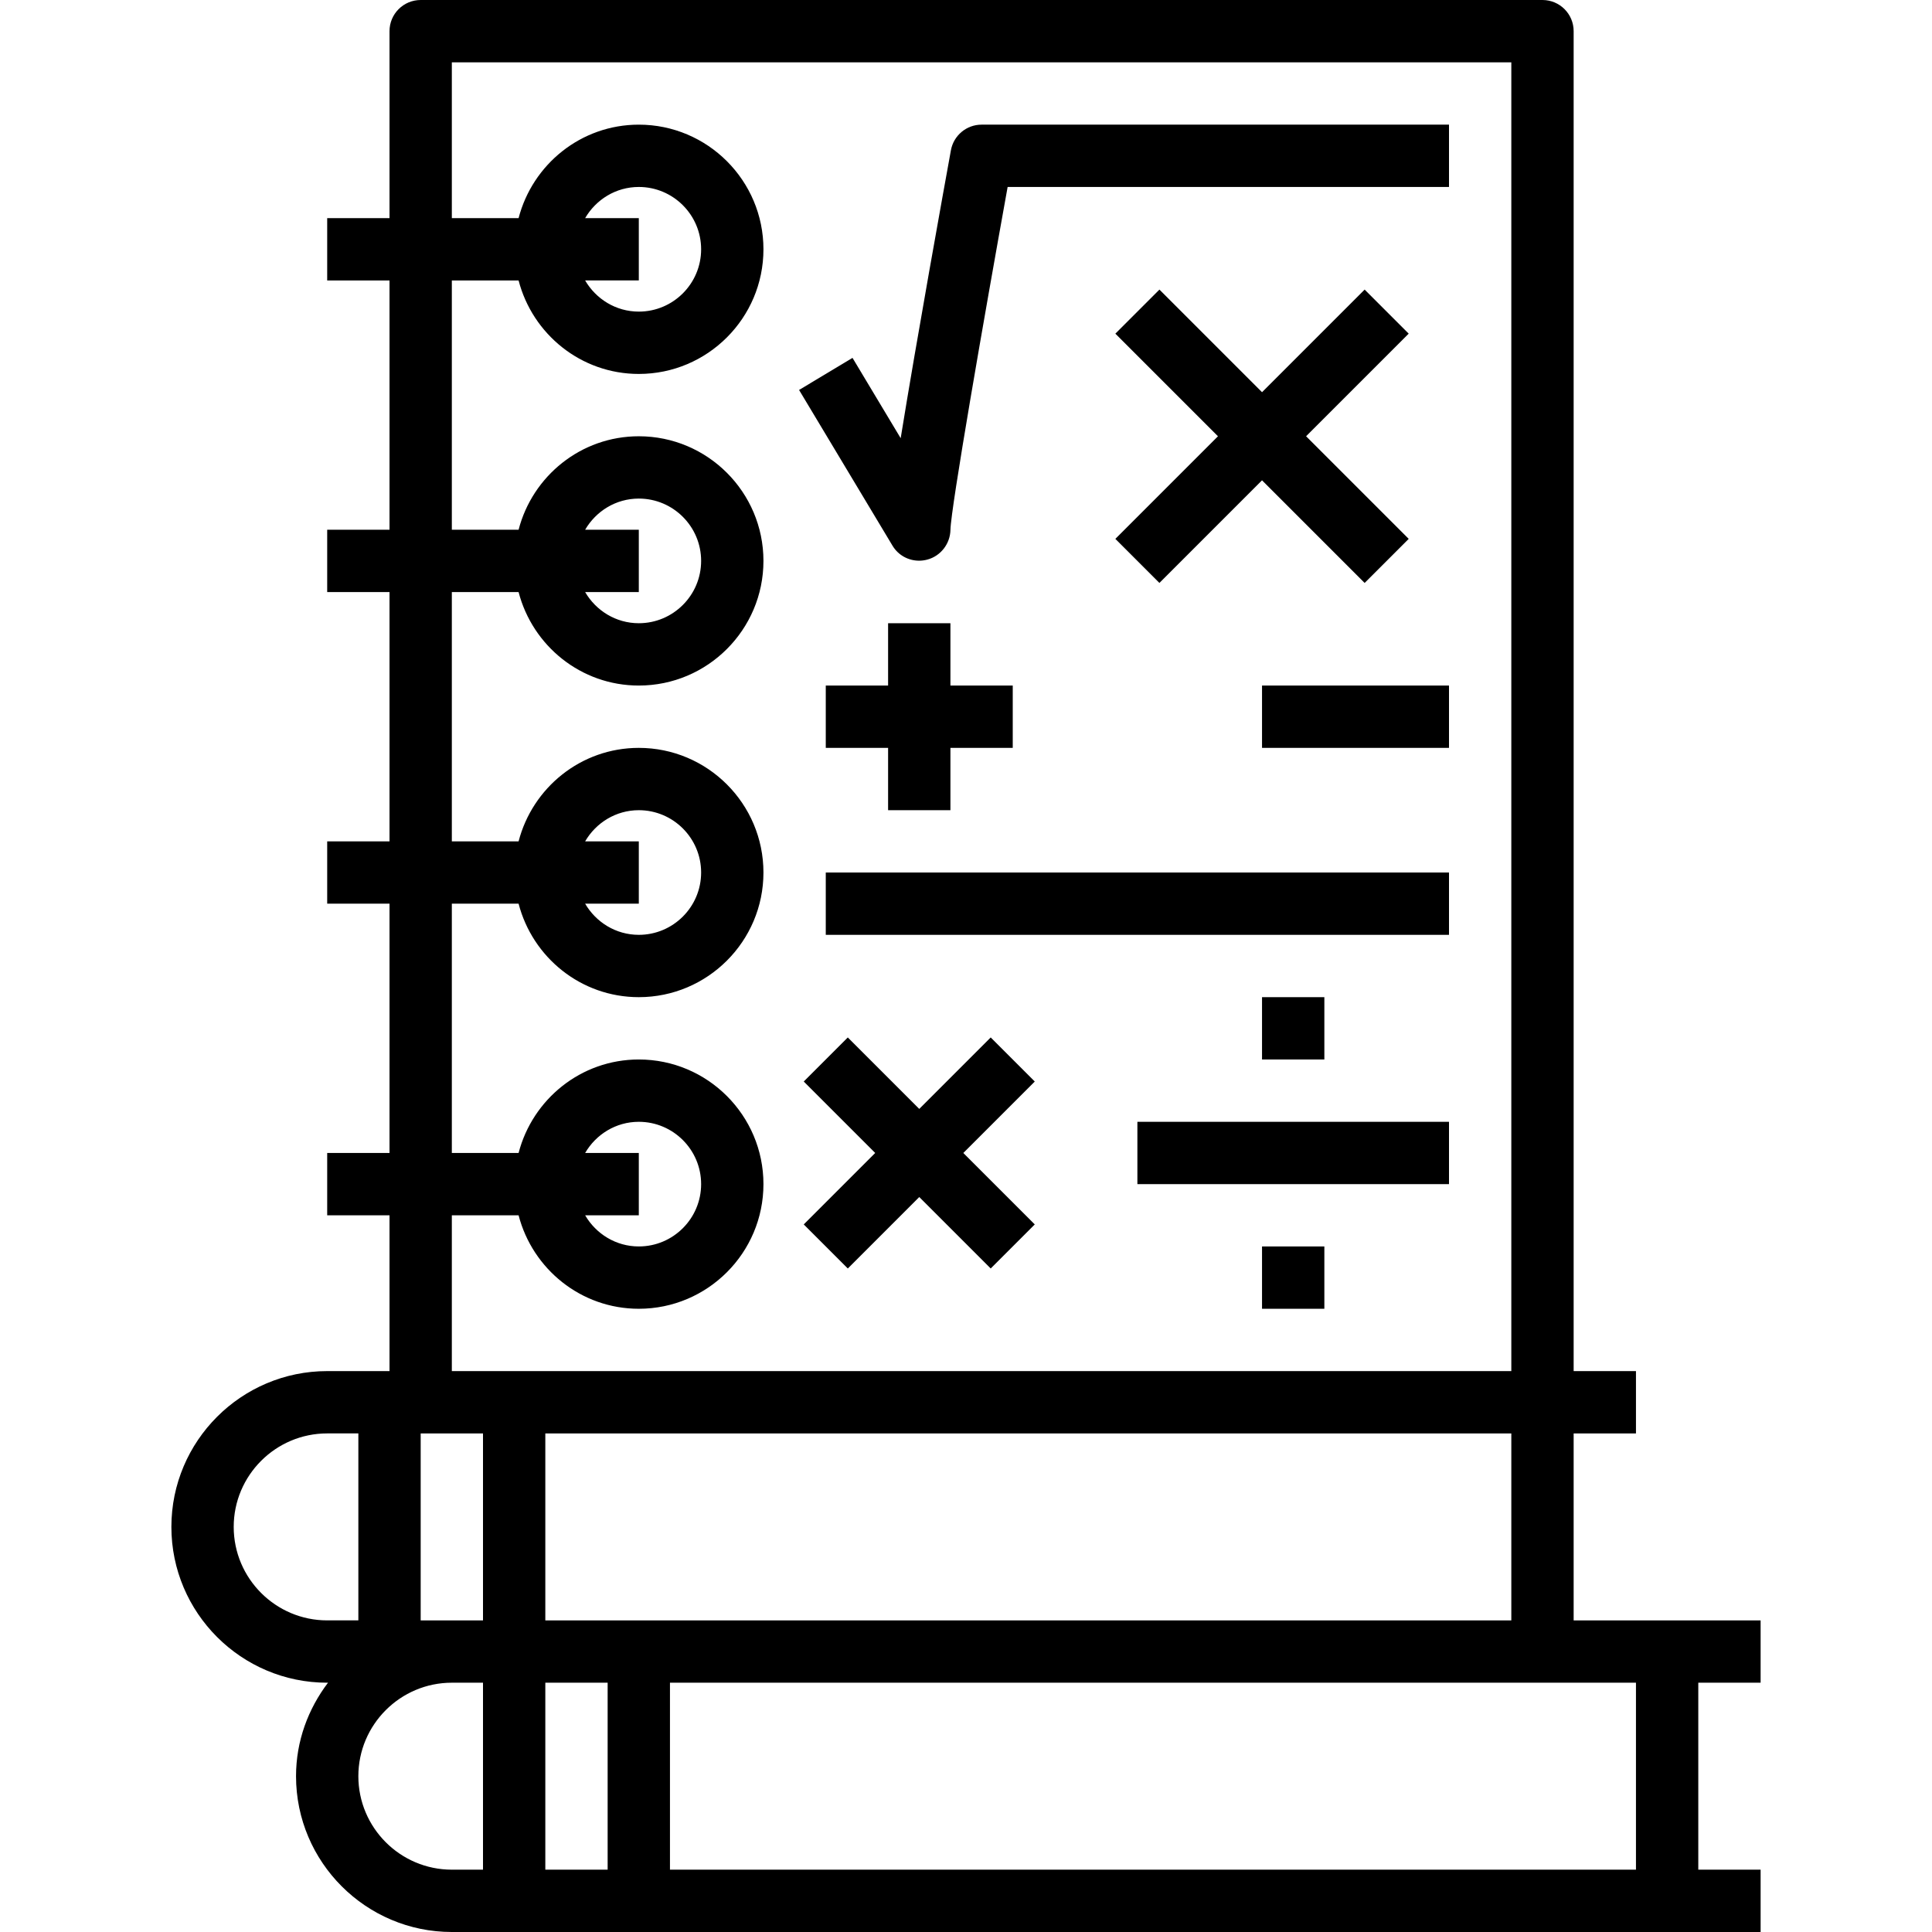 <svg height="496pt" viewBox="-43 0 495 496" width="496pt" xmlns="http://www.w3.org/2000/svg"><path d="m408.5 432v-16h-48v-48h16v-16h-16v-344c0-4.426-3.586-8-8-8h-288c-4.414 0-8 3.574-8 8v48h-16v16h16v64h-16v16h16v64h-16v16h16v64h-16v16h16v40h-16c-22.055 0-40 17.945-40 40s17.945 40 40 40h.207c-5.078 6.703-8.207 14.961-8.207 24 0 22.055 17.945 40 40 40h336v-16h-16v-48zm-312-16v-48h248v48zm-32 0v-48h16v48zm48 16v48h-16v-48zm-40-120h17.137c3.574 13.77 16 24 30.863 24 17.648 0 32-14.352 32-32s-14.352-32-32-32c-14.863 0-27.289 10.23-30.863 24h-17.137v-64h17.137c3.574 13.77 16 24 30.863 24 17.648 0 32-14.352 32-32s-14.352-32-32-32c-14.863 0-27.289 10.23-30.863 24h-17.137v-64h17.137c3.574 13.77 16 24 30.863 24 17.648 0 32-14.352 32-32s-14.352-32-32-32c-14.863 0-27.289 10.23-30.863 24h-17.137v-64h17.137c3.574 13.77 16 24 30.863 24 17.648 0 32-14.352 32-32s-14.352-32-32-32c-14.863 0-27.289 10.23-30.863 24h-17.137v-40h272v336h-272zm34.223-16c2.777-4.762 7.883-8 13.777-8 8.824 0 16 7.176 16 16s-7.176 16-16 16c-5.895 0-11-3.238-13.777-8h13.777v-16zm0-80c2.777-4.762 7.883-8 13.777-8 8.824 0 16 7.176 16 16s-7.176 16-16 16c-5.895 0-11-3.238-13.777-8h13.777v-16zm0-80c2.777-4.762 7.883-8 13.777-8 8.824 0 16 7.176 16 16s-7.176 16-16 16c-5.895 0-11-3.238-13.777-8h13.777v-16zm0-80c2.777-4.762 7.883-8 13.777-8 8.824 0 16 7.176 16 16s-7.176 16-16 16c-5.895 0-11-3.238-13.777-8h13.777v-16zm-90.223 336c0-13.23 10.77-24 24-24h8v48h-8c-13.23 0-24-10.77-24-24zm32 64c0-13.23 10.77-24 24-24h8v48h-8c-13.23 0-24-10.77-24-24zm328 24h-248v-48h248zm0 0"/><path d="m280.5 176h48v16h-48zm0 0"/><path d="m248.5 288h80v16h-80zm0 0"/><path d="m184.5 160v16h-16v16h16v16h16v-16h16v-16h-16v-16zm0 0"/><path d="m210.844 266.344-18.344 18.344-18.344-18.344-11.312 11.312 18.344 18.344-18.344 18.344 11.312 11.312 18.344-18.344 18.344 18.344 11.312-11.312-18.344-18.344 18.344-18.344zm0 0"/><path d="m280.5 256h16v16h-16zm0 0"/><path d="m280.5 320h16v16h-16zm0 0"/><path d="m168.5 224h160v16h-160zm0 0"/><path d="m200.629 38.566c-1.848 10.16-8.746 48.289-12.898 73.93l-12.367-20.617-13.719 8.234 24 40c1.465 2.438 4.07 3.832 6.816 3.832.703 0 1.414-.098 2.109-.281 3.449-.922 5.875-4.078 5.938-7.648.098-5.512 8.609-54.367 14.68-88.016h113.312v-16h-120c-3.863 0-7.176 2.77-7.871 6.566zm0 0"/><path d="m254.156 149.656 26.344-26.344 26.344 26.344 11.312-11.312-26.344-26.344 26.344-26.344-11.312-11.312-26.344 26.344-26.344-26.344-11.312 11.312 26.344 26.344-26.344 26.344zm0 0"/></svg>